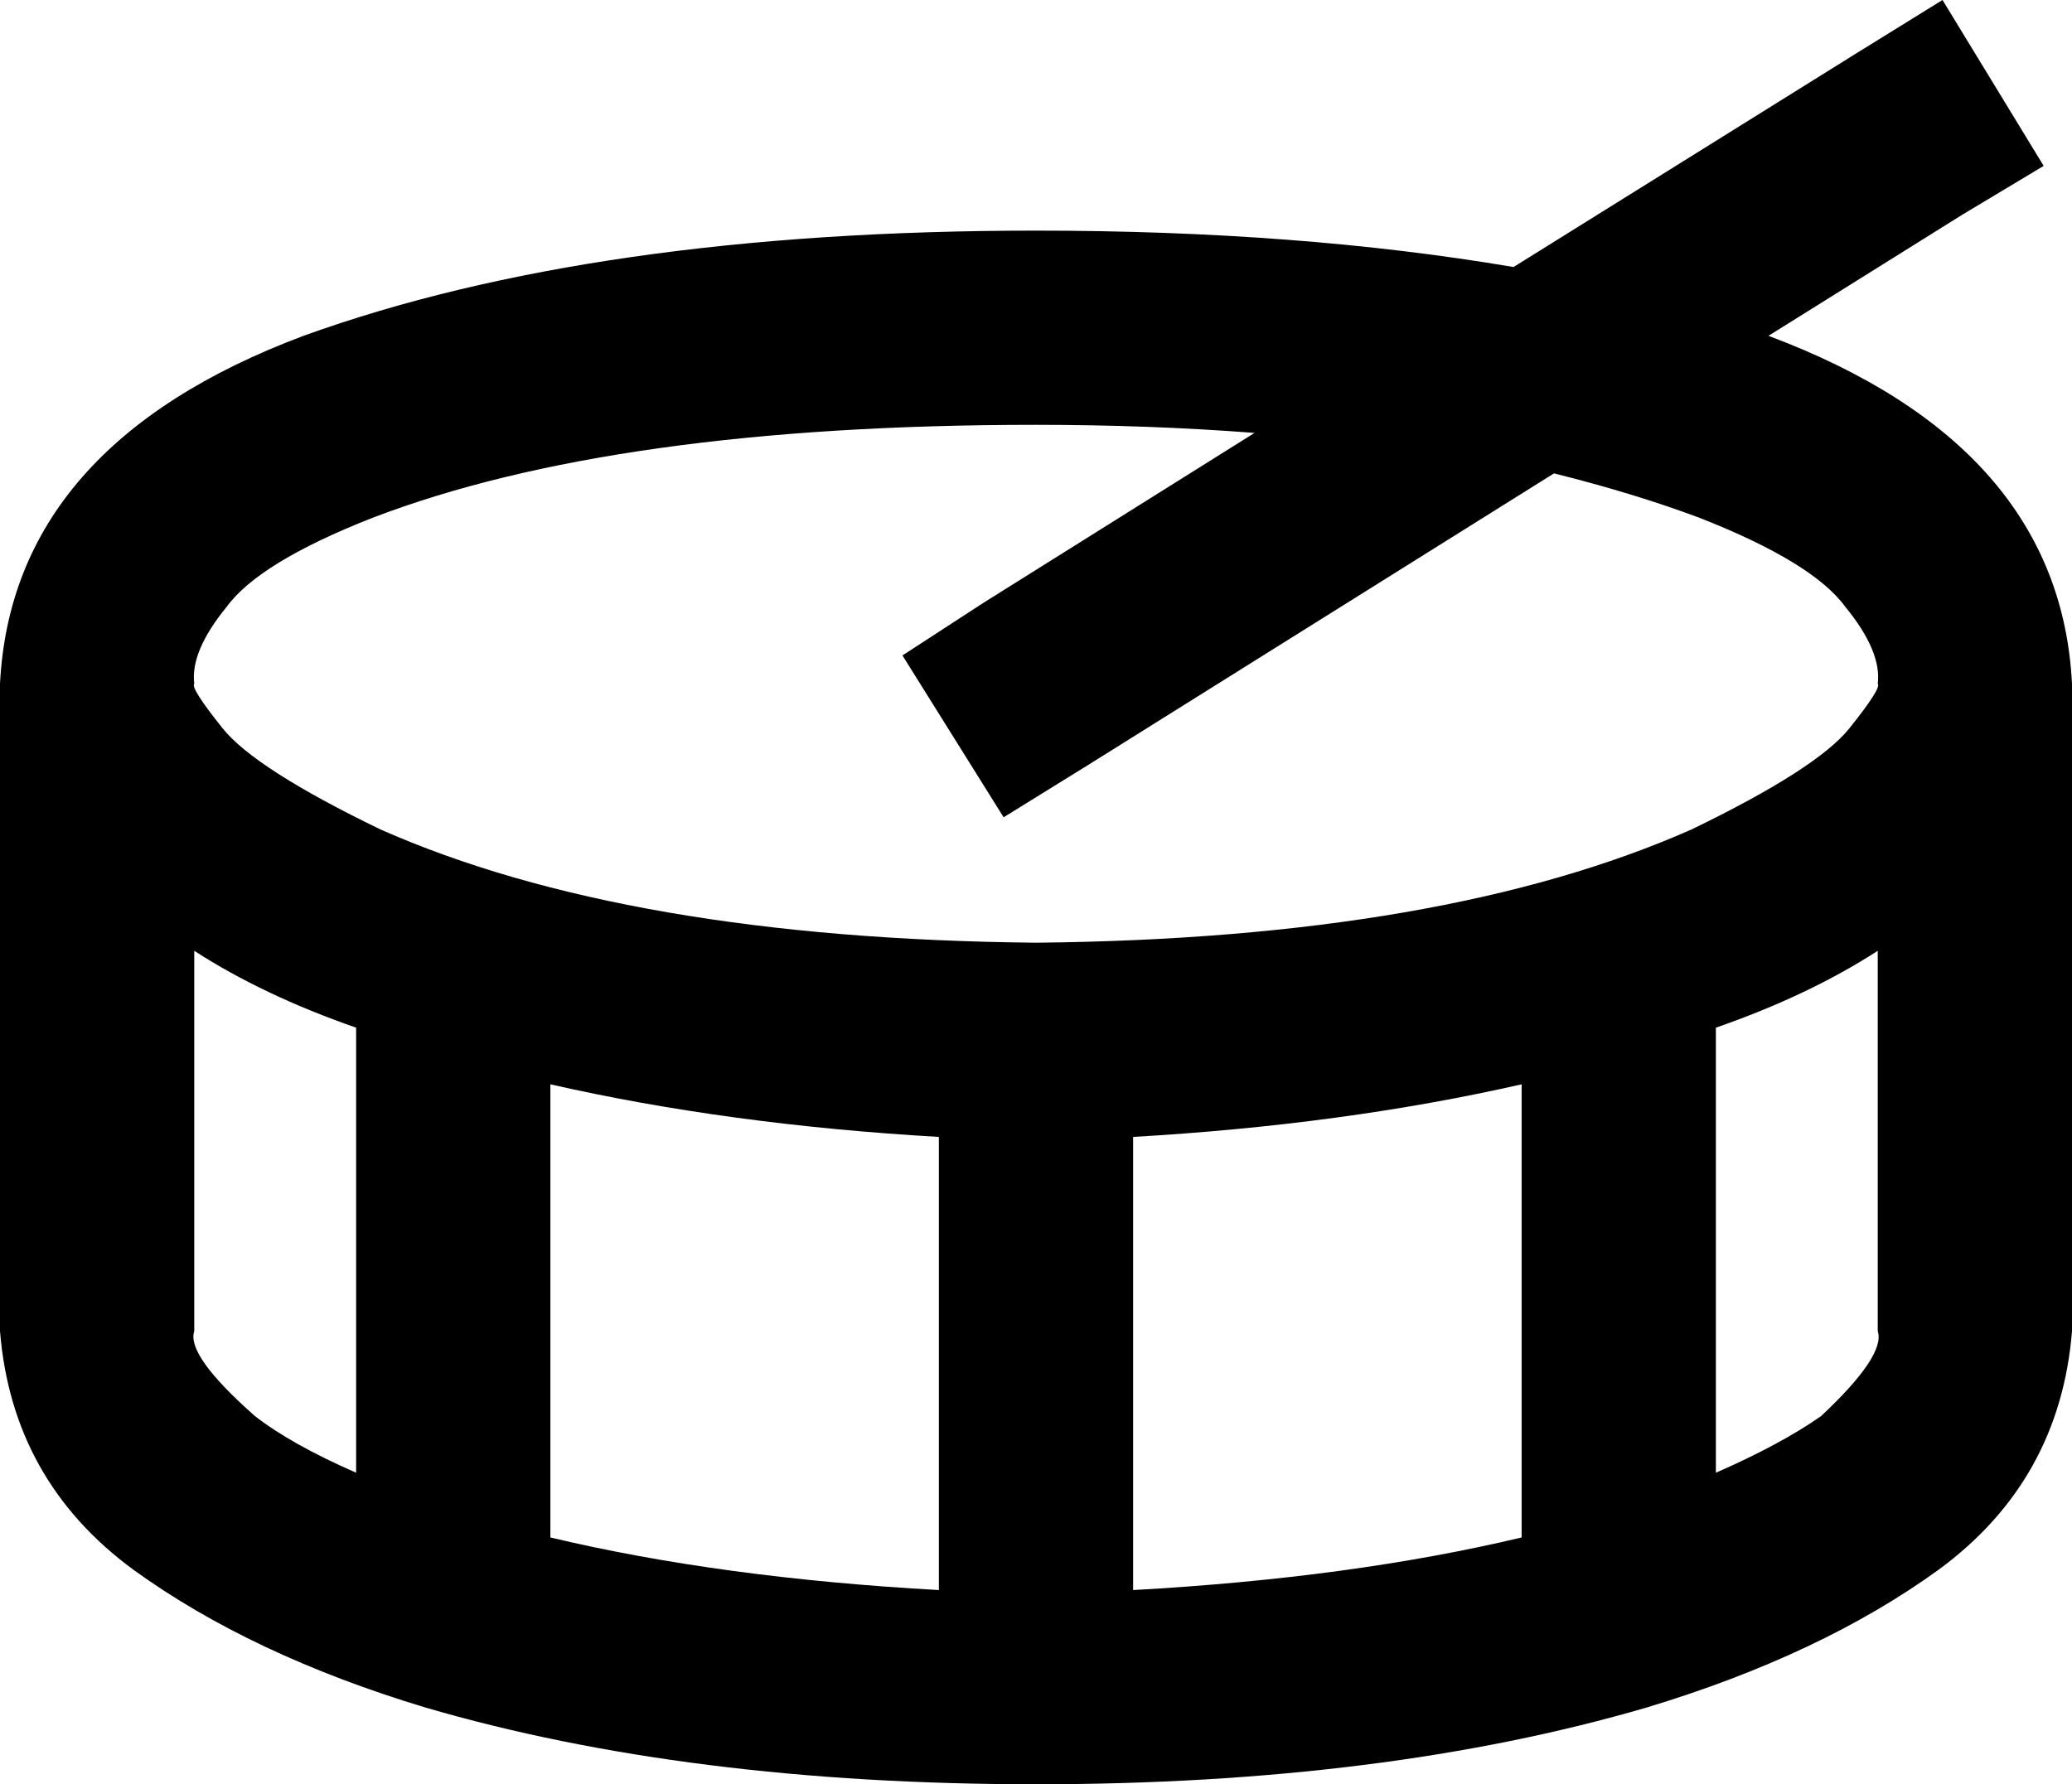 <svg xmlns="http://www.w3.org/2000/svg" viewBox="0 0 512 441">
  <path d="M 485 53 L 505 41 L 485 53 L 505 41 L 480 0 L 480 0 L 459 13 L 459 13 L 374 66 L 374 66 Q 321 57 256 57 Q 147 57 75 83 Q 3 110 0 169 L 0 329 L 0 329 Q 3 366 33 388 Q 62 409 105 422 Q 170 441 256 441 Q 342 441 407 422 Q 450 409 479 388 Q 509 366 512 329 L 512 169 L 512 169 Q 509 110 437 83 L 485 53 L 485 53 Z M 310 107 L 243 149 L 310 107 L 243 149 L 223 162 L 223 162 L 248 202 L 248 202 L 269 189 L 269 189 L 384 117 L 384 117 Q 404 122 420 128 Q 448 139 456 150 Q 465 161 464 169 Q 465 170 457 180 Q 449 190 418 205 Q 357 232 256 233 Q 155 232 94 205 Q 63 190 55 180 Q 47 170 48 169 Q 47 161 56 150 Q 64 139 92 128 Q 152 105 256 105 Q 284 105 310 107 L 310 107 Z M 424 254 Q 447 246 464 235 L 464 329 L 464 329 Q 466 335 450 350 Q 440 357 424 364 L 424 254 L 424 254 Z M 280 281 Q 332 278 376 268 L 376 380 L 376 380 Q 334 390 280 393 L 280 281 L 280 281 Z M 136 268 Q 180 278 232 281 L 232 393 L 232 393 Q 178 390 136 380 L 136 268 L 136 268 Z M 48 235 Q 65 246 88 254 L 88 364 L 88 364 Q 72 357 63 350 Q 46 335 48 329 L 48 235 L 48 235 Z" />
</svg>